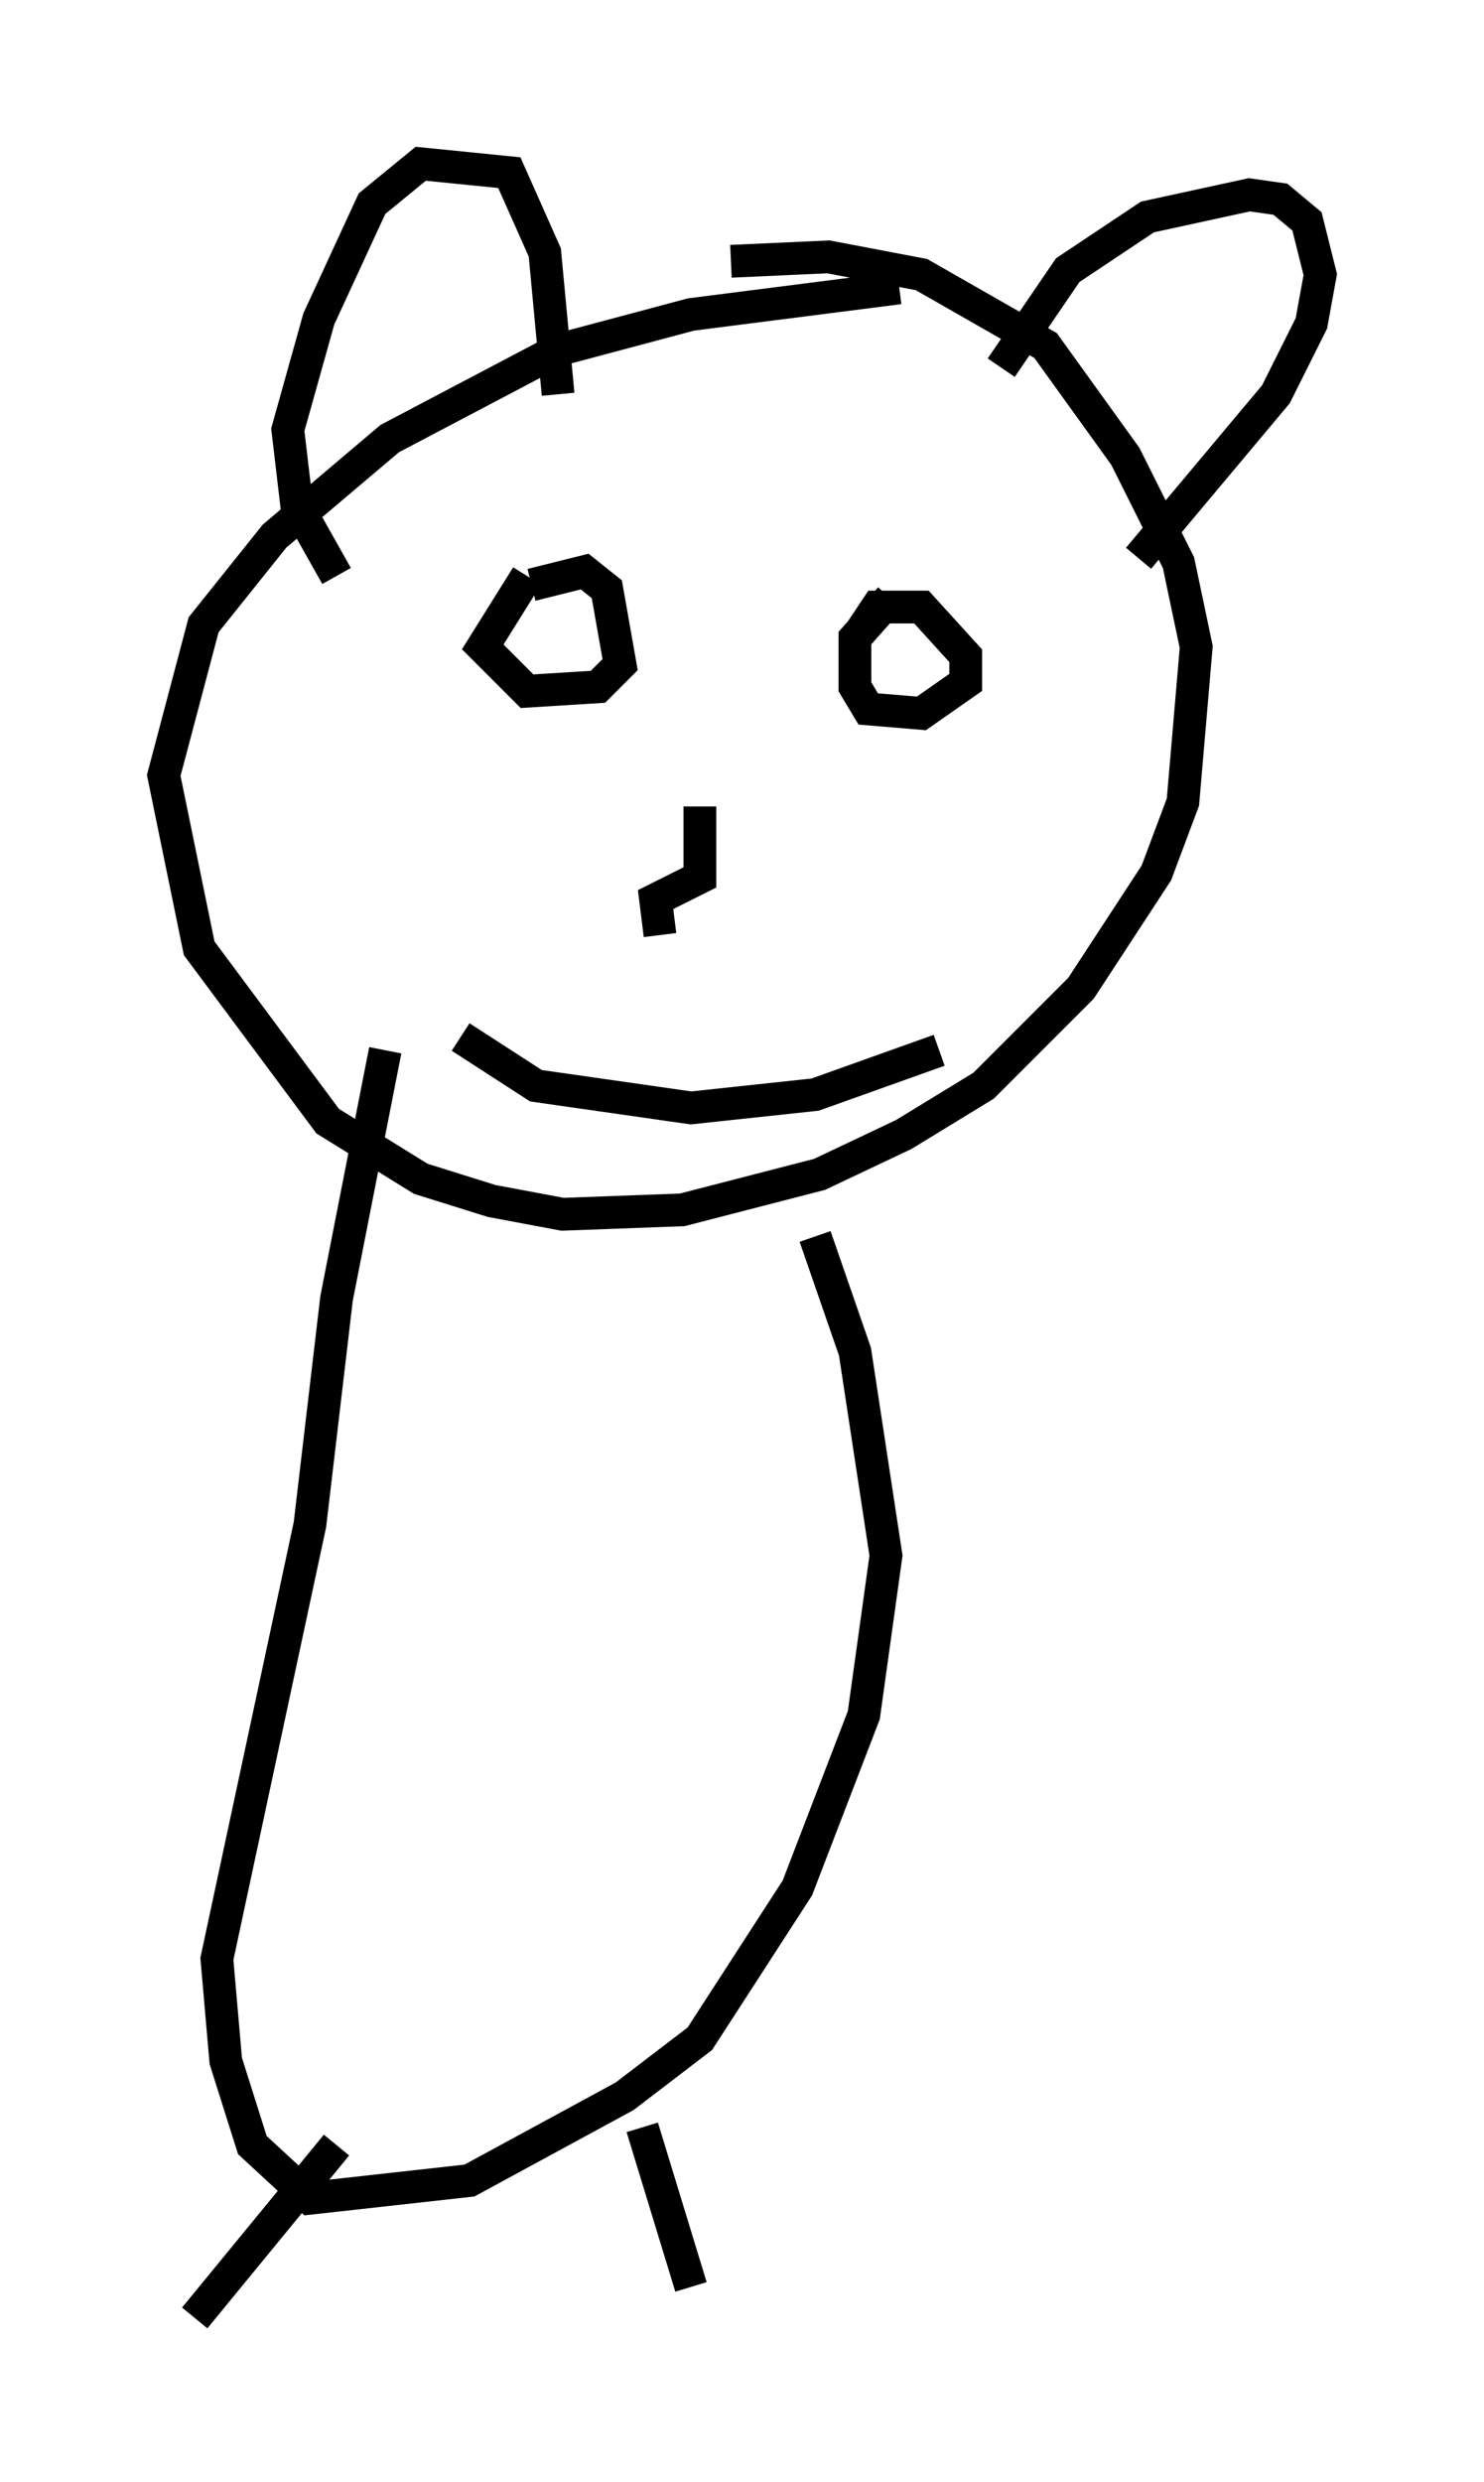 <?xml version="1.0" encoding="utf-8" ?>
<svg baseProfile="full" height="75.764" version="1.1" width="45.318" xmlns="http://www.w3.org/2000/svg" xmlns:ev="http://www.w3.org/2001/xml-events" xmlns:xlink="http://www.w3.org/1999/xlink"><defs /><rect fill="white" height="75.764" width="45.318" x="0" y="0" /><path d="M28.274, 9.195 m-0.812, -0.406 l-6.36, 0.812 -4.059, 1.083 l-5.142, 2.706 -3.518, 2.977 l-2.165, 2.706 -1.218, 4.601 l1.083, 5.277 3.924, 5.277 l2.842, 1.759 2.165, 0.677 l2.165, 0.406 3.654, -0.135 l4.195, -1.083 2.571, -1.218 l2.436, -1.488 2.977, -2.977 l2.3, -3.518 0.812, -2.165 l0.406, -4.736 -0.541, -2.571 l-1.624, -3.248 -2.436, -3.383 l-3.789, -2.165 -2.842, -0.541 l-2.977, 0.135 m-12.043, 9.607 l-1.218, -2.165 -0.271, -2.3 l0.947, -3.383 1.624, -3.518 l1.488, -1.218 2.706, 0.271 l1.083, 2.436 0.406, 4.33 m13.532, -0.812 l2.03, -2.977 2.436, -1.624 l3.112, -0.677 0.947, 0.135 l0.812, 0.677 0.406, 1.624 l-0.271, 1.488 -1.083, 2.165 l-4.195, 5.007 m-18.674, 0.541 l-1.353, 2.165 1.353, 1.353 l2.165, -0.135 0.677, -0.677 l-0.406, -2.3 -0.677, -0.541 l-1.624, 0.406 m10.961, 0.406 l-1.083, 1.218 0.0, 1.488 l0.406, 0.677 1.624, 0.135 l1.353, -0.947 0.0, -0.812 l-1.353, -1.488 -1.353, 0.0 l-0.541, 0.812 m-4.871, 5.277 l0.0, 2.165 -1.353, 0.677 l0.135, 1.083 m-6.089, 3.112 l2.3, 1.488 4.736, 0.677 l3.789, -0.406 3.789, -1.353 m-3.789, 5.683 l1.218, 3.518 0.947, 6.225 l-0.677, 4.871 -2.03, 5.277 l-2.977, 4.601 -2.3, 1.759 l-4.736, 2.571 -4.871, 0.541 l-1.759, -1.624 -0.812, -2.571 l-0.271, -3.112 2.842, -13.261 l0.812, -6.901 1.488, -7.578 m7.848, 32.882 l1.488, 4.871 m-10.825, -4.33 l-4.33, 5.277 " fill="none" stroke="black" stroke-width="1" /></svg>